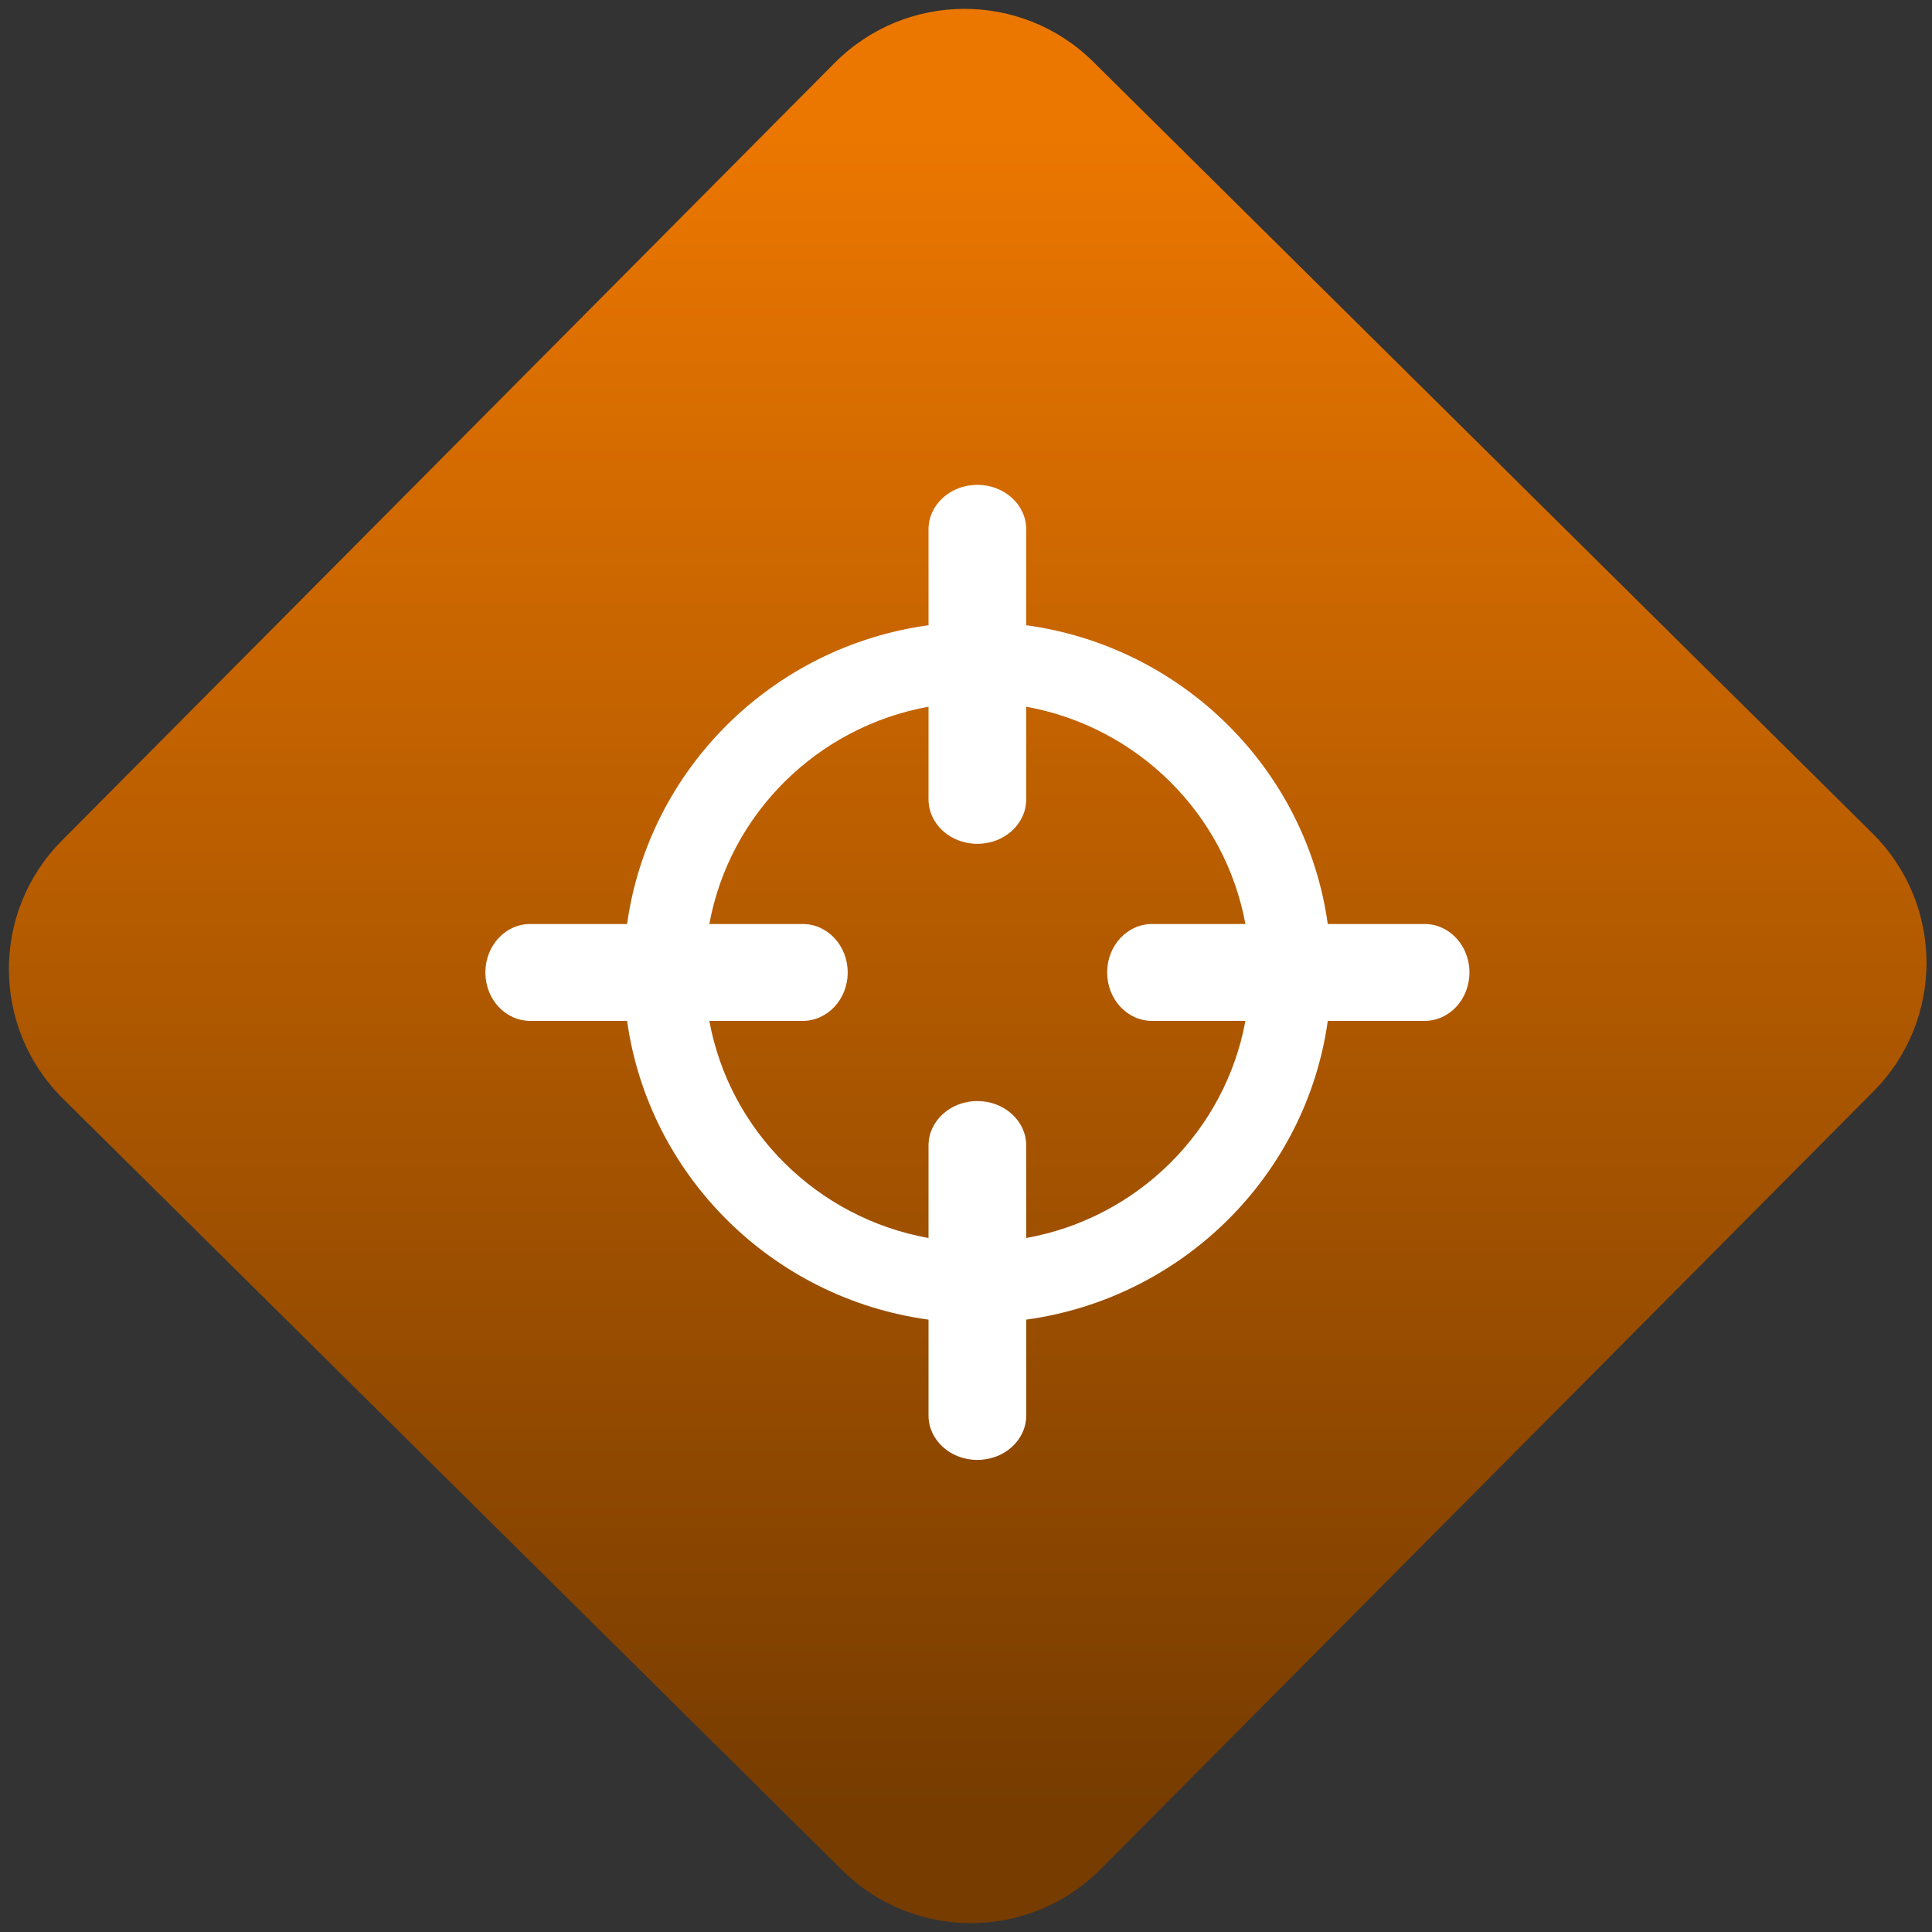 <svg width="64" height="64" viewBox="0 0 64 64" version="1.1"><rect x="0" y="0" width="64" height="64" fill="#333333" stroke="none"/><defs><linearGradient id="linear-pattern-0" gradientUnits="userSpaceOnUse" x1="0" y1="0" x2="0" y2="1" gradientTransform="matrix(60, 0, 0, 56, 0, 4)"><stop offset="0" stop-color="#ec7700" stop-opacity="1"/><stop offset="1" stop-color="#773c00" stop-opacity="1"/></linearGradient></defs><path fill="url(#linear-pattern-0)" fill-opacity="1" d="M 36.219 2.051 L 62.027 27.605 C 64.402 29.957 64.418 33.785 62.059 36.156 L 36.461 61.918 C 34.105 64.289 30.27 64.305 27.895 61.949 L 2.086 36.395 C -0.289 34.043 -0.305 30.215 2.051 27.844 L 27.652 2.082 C 30.008 -0.289 33.844 -0.305 36.219 2.051 Z M 36.219 2.051 " /><g transform="matrix(1.008,0,0,1.003,16.221,16.077)"><path fill-rule="nonzero" fill="rgb(100%, 100%, 100%)" fill-opacity="1" d="M 16.027 -0.016 C 15.141 -0.016 14.422 0.641 14.422 1.453 L 14.422 4.621 C 9.289 5.328 5.227 9.375 4.516 14.488 L 1.336 14.488 C 0.516 14.488 -0.141 15.203 -0.141 16.086 C -0.141 16.977 0.516 17.688 1.336 17.688 L 4.516 17.688 C 5.227 22.797 9.289 26.852 14.422 27.555 L 14.422 30.719 C 14.422 31.535 15.141 32.188 16.027 32.188 C 16.914 32.188 17.633 31.535 17.633 30.719 L 17.633 27.555 C 22.77 26.844 26.832 22.797 27.543 17.688 L 30.723 17.688 C 31.539 17.688 32.199 16.977 32.199 16.086 C 32.199 15.203 31.539 14.488 30.723 14.488 L 27.543 14.488 C 26.832 9.375 22.77 5.328 17.633 4.621 L 17.633 1.453 C 17.633 0.641 16.914 -0.016 16.027 -0.016 M 14.422 7.312 L 14.422 10.367 C 14.422 11.188 15.141 11.84 16.027 11.84 C 16.914 11.84 17.633 11.188 17.633 10.367 L 17.633 7.312 C 21.289 7.977 24.172 10.848 24.836 14.488 L 21.77 14.488 C 20.953 14.488 20.293 15.203 20.293 16.086 C 20.293 16.977 20.953 17.688 21.77 17.688 L 24.836 17.688 C 24.172 21.328 21.289 24.199 17.633 24.859 L 17.633 21.805 C 17.633 20.992 16.914 20.336 16.027 20.336 C 15.141 20.336 14.422 20.992 14.422 21.805 L 14.422 24.859 C 10.766 24.199 7.883 21.328 7.219 17.688 L 10.289 17.688 C 11.102 17.688 11.766 16.977 11.766 16.086 C 11.766 15.203 11.102 14.488 10.289 14.488 L 7.219 14.488 C 7.883 10.848 10.766 7.977 14.422 7.312 "/></g></svg>
